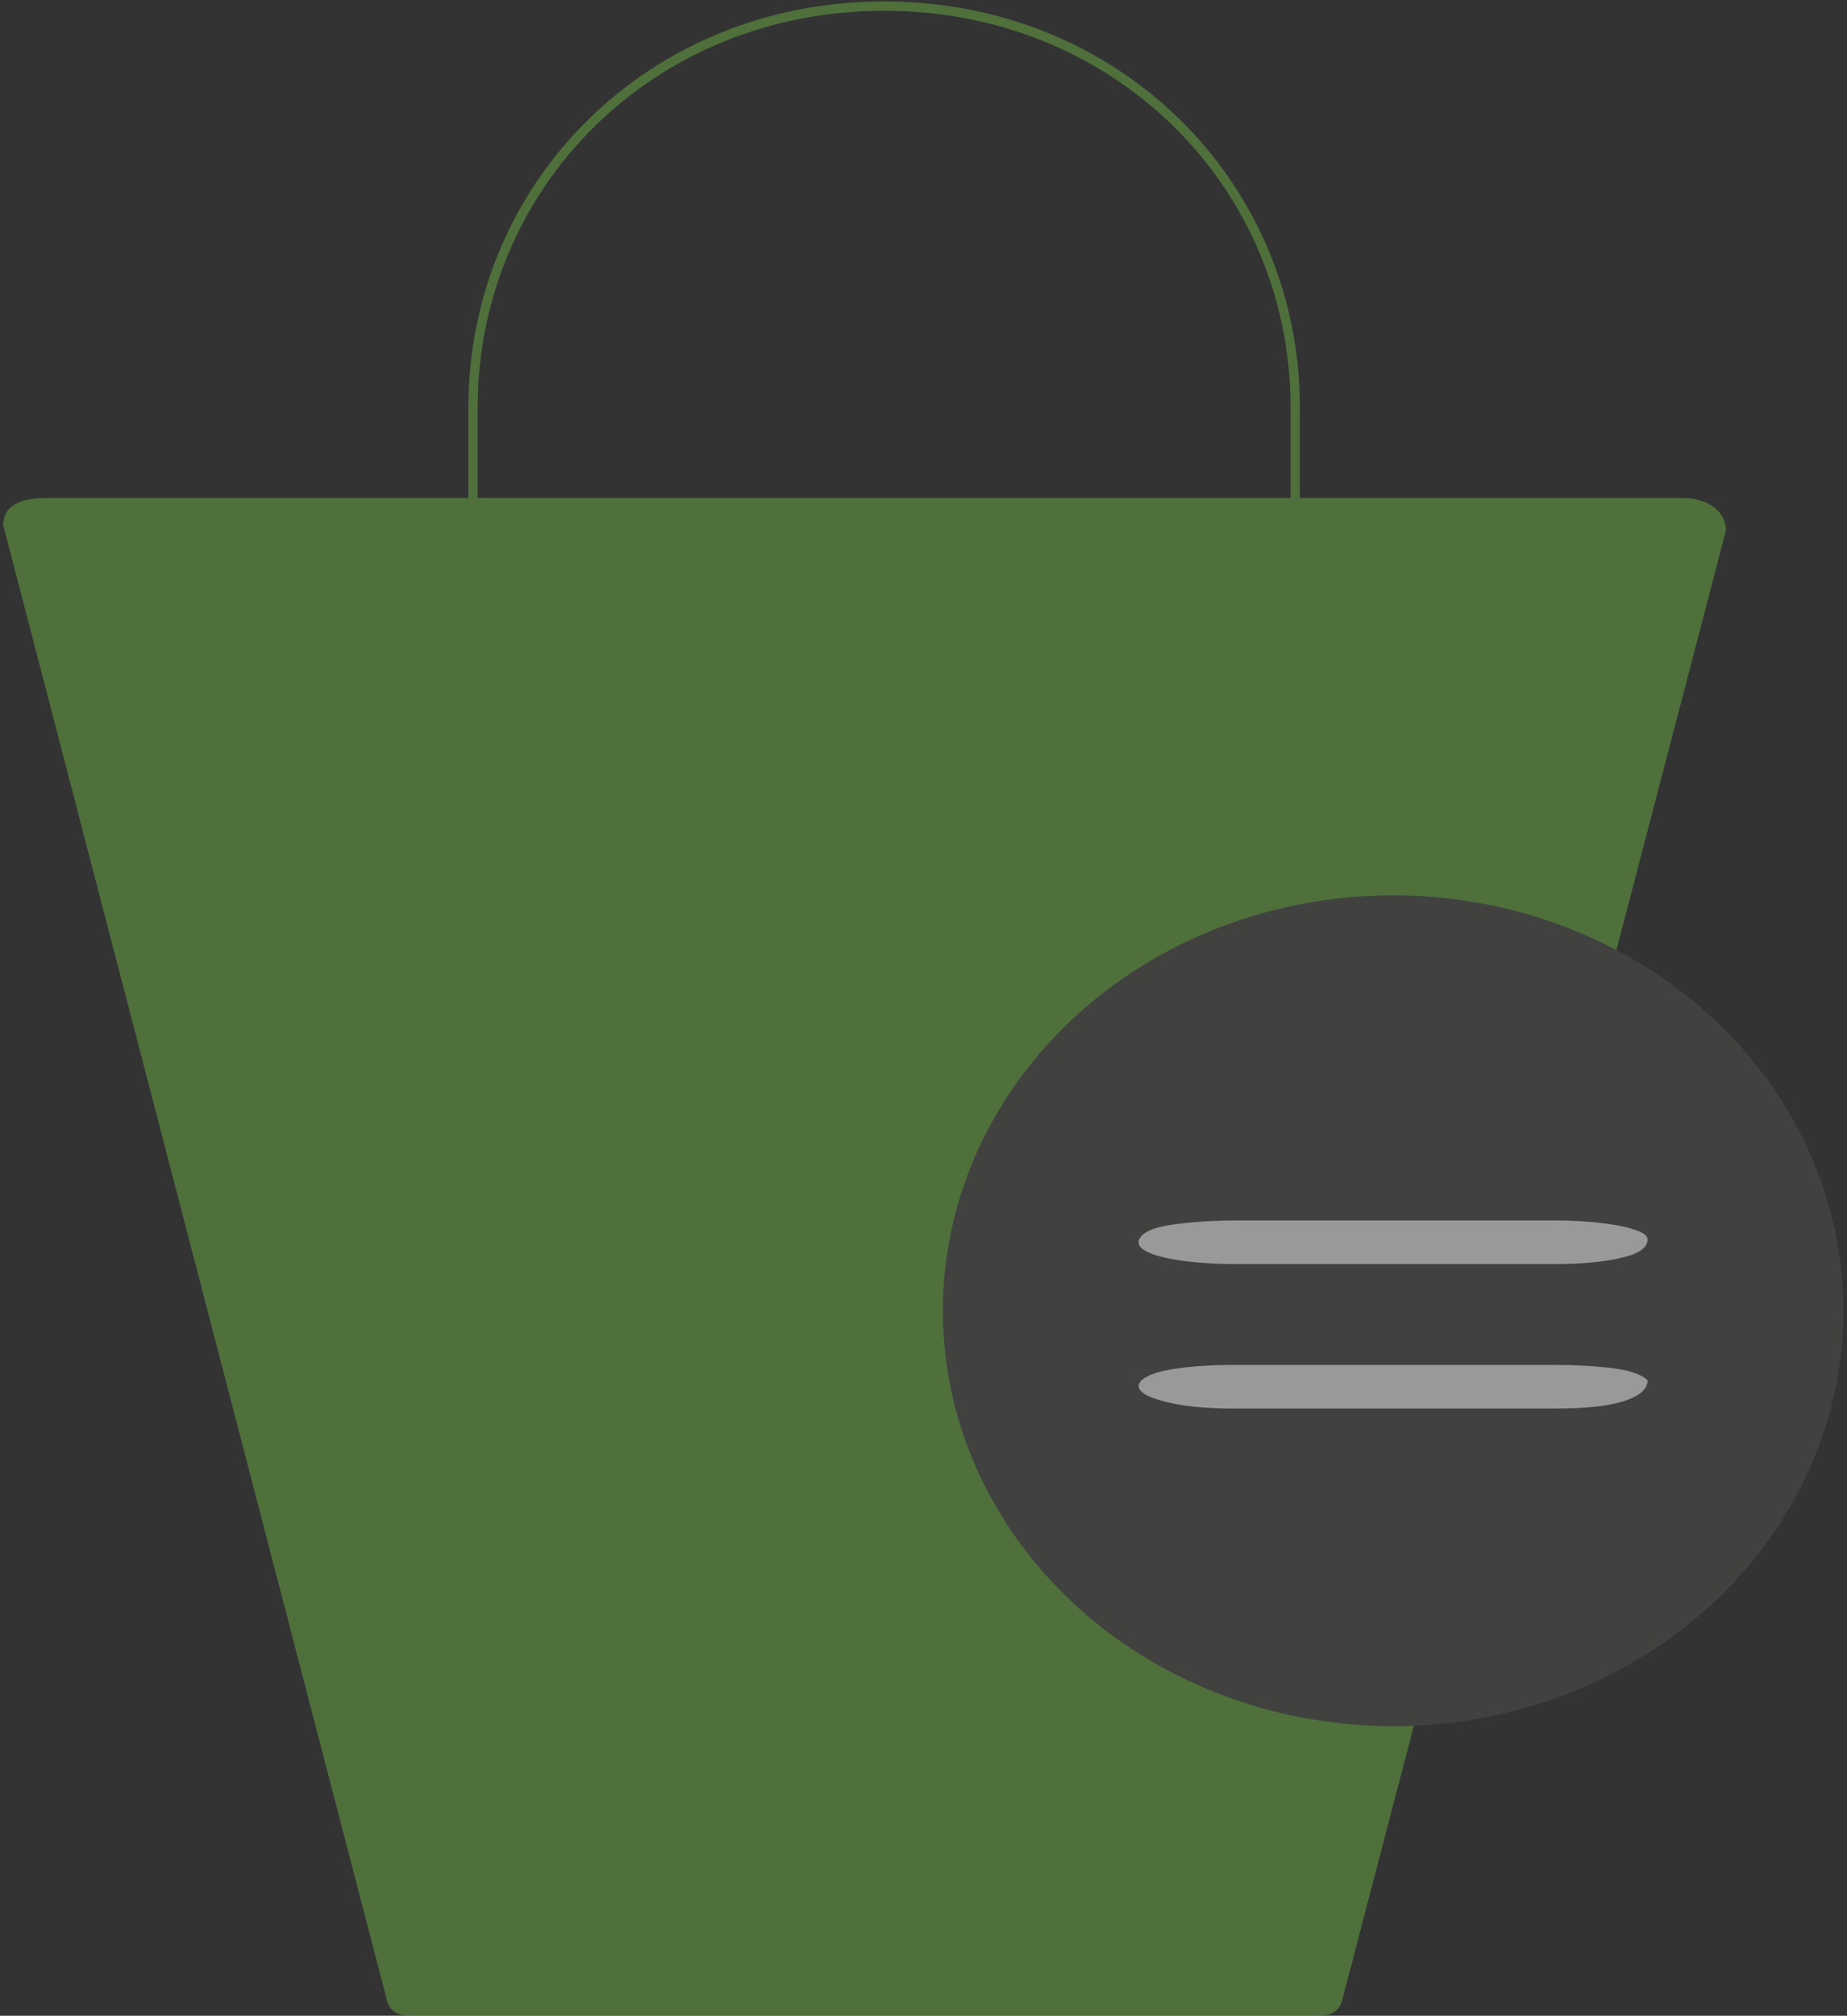 <?xml version="1.0" encoding="UTF-8"?>
<svg width="397px" height="433px" viewBox="0 0 397 433" version="1.1" xmlns="http://www.w3.org/2000/svg" xmlns:xlink="http://www.w3.org/1999/xlink">
    <rect x="0" y="0" width="397" height="433" fill="#333333" stroke="none"/>
    <!-- Generator: Sketch 46.2 (44496) - http://www.bohemiancoding.com/sketch -->
    <title>similaritemsicon_default</title>
    <desc>Created with Sketch.</desc>
    <defs></defs>
    <g id="Page-1" stroke="none" stroke-width="1" fill="none" fill-rule="evenodd" opacity="0.5">
        <g id="Artboard" transform="translate(-99, -34)">
            <g id="similaritemsicon_default" transform="translate(-61, -51)">
                <g id="Similar-Item-Icon" transform="translate(160.685, 86.311)">
                    <g id="Bag">
                        <path d="M82.535,428.561 L0,111.461 C0,107.092 4.149,105.656 9.257,105.656 C109.826,105.656 185.253,105.656 235.537,105.656 C263.424,105.656 305.254,105.656 361.028,105.656 C366.135,105.656 370.285,108.324 370.285,112.704 L287.752,428.565 L287.752,428.565 C287.292,430.325 285.701,431.553 283.882,431.553 L86.406,431.553 L86.406,431.553 C84.585,431.553 82.994,430.323 82.535,428.561 Z" id="Stroke-448" fill="#6BAE44"></path>
                        <path d="M100.987,116.392 L100.987,86.209 C100.987,38.602 139.027,0 189.35,0 C239.673,0 277.714,38.602 277.714,86.209 L277.714,116.392" id="Stroke-449" stroke="#6BAE44" stroke-width="2" stroke-linecap="round" stroke-linejoin="round"></path>
                    </g>
                    <g id="Group" transform="translate(201.974, 191.01)">
                        <g id="Equal-Sign" fill="#4F524D">
                            <ellipse id="Oval-2" cx="96.779" cy="89.234" rx="96.779" ry="89.234"></ellipse>
                        </g>
                        <path d="M151.467,73.958 C151.467,75.708 149.555,77.019 145.73,77.894 C141.906,78.769 137.212,79.206 131.649,79.206 L62.808,79.206 C60.201,79.206 57.55,79.094 54.855,78.869 C52.161,78.644 49.814,78.306 47.815,77.857 C45.815,77.407 44.294,76.857 43.251,76.207 C42.208,75.558 41.861,74.783 42.208,73.883 C42.904,72.334 45.381,71.272 49.64,70.697 C53.899,70.122 58.462,69.835 63.33,69.835 L132.171,69.835 C134.083,69.835 136.169,69.923 138.429,70.098 C140.689,70.272 142.775,70.522 144.687,70.847 C146.599,71.172 148.207,71.597 149.511,72.122 C150.815,72.646 151.467,73.259 151.467,73.958 Z M151.48,104.171 C151.48,106.021 149.837,107.495 146.55,108.595 C143.263,109.694 138.246,110.244 131.5,110.244 L62.477,110.244 C57.114,110.244 52.66,109.856 49.113,109.082 C45.567,108.307 43.361,107.408 42.496,106.383 C41.631,105.358 42.107,104.346 43.924,103.347 C45.74,102.347 49.243,101.623 54.433,101.173 C57.028,100.973 59.882,100.873 62.996,100.873 L132.019,100.873 C135.825,100.873 139.544,101.073 143.177,101.473 C146.809,101.873 149.404,102.622 150.961,103.722 L151.48,104.171 Z" id="=" fill="#FFFFFF"></path>
                    </g>
                </g>
            </g>
        </g>
    </g>
</svg>